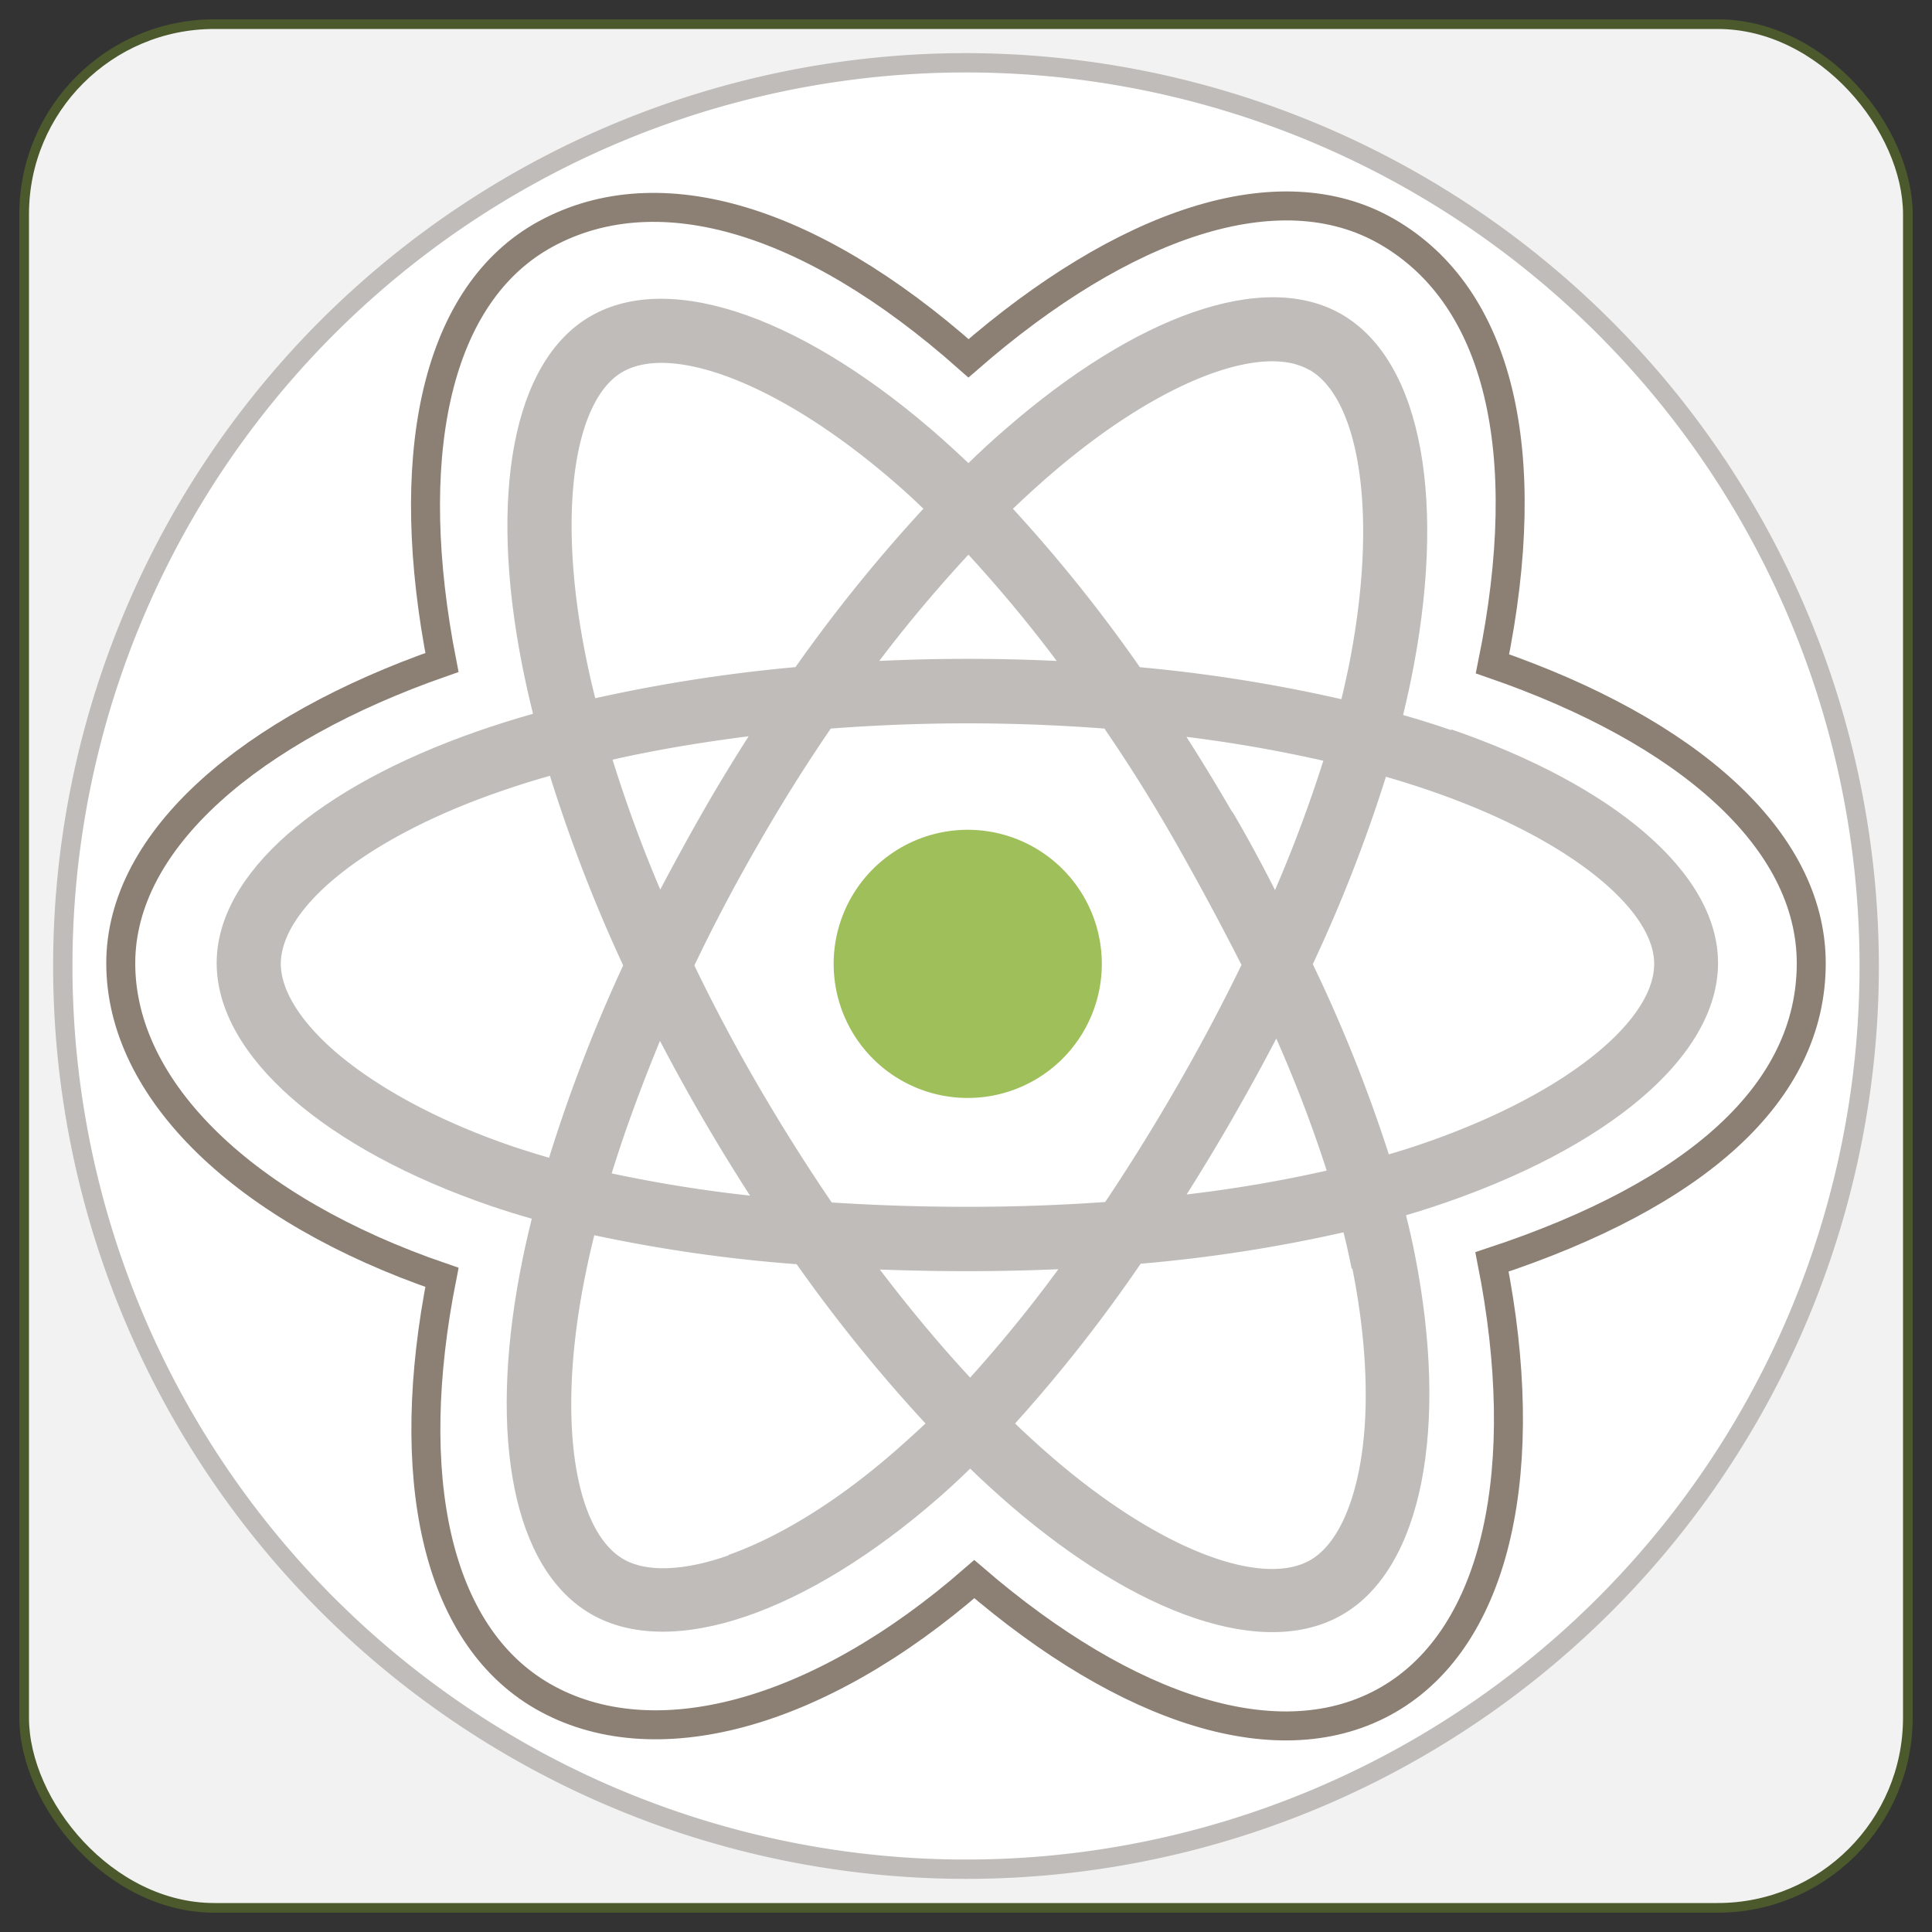 <svg xmlns="http://www.w3.org/2000/svg" viewBox="0 0 200 200"><rect x="0" y="0" width="200" height="200" fill="#333333" stroke="none"/><defs><style>.cls-1{fill:#f2f2f2;stroke:#4b592d;}.cls-1,.cls-4{stroke-miterlimit:10;}.cls-2,.cls-4{fill:#fff;}.cls-3{fill:#bfbcba;}.cls-4{stroke:#8c8074;stroke-width:3px;}.cls-5{fill:#9fbf5a;}</style></defs><g id="Layer_3" data-name="Layer 3"><rect class="cls-1" x="2.5" y="2.5" width="195" height="195" rx="19.68"/></g><g id="Layer_7" data-name="Layer 7"><circle class="cls-2" cx="100" cy="100" r="93.5"/><path class="cls-3" d="M100,7.5A92.5,92.5,0,1,1,7.5,100,92.5,92.5,0,0,1,100,7.5m0-2A94.5,94.5,0,1,0,194.5,100,94.6,94.6,0,0,0,100,5.5Z"/><path class="cls-4" d="M12.5,99.72c0,13.21,12.91,25.55,33.25,32.51-4.06,20.45-.73,36.93,10.41,43.36,11.45,6.6,28.51,2,44.7-12.12,15.78,13.58,31.72,18.92,42.85,12.48,11.44-6.62,14.92-24.22,10.74-45.32,21.2-7,33.05-17.52,33.05-30.91,0-12.91-12.93-24.08-33-31,4.49-22,.69-38.05-10.91-44.74-11.19-6.45-27.32-.83-43.33,13.11C83.6,22.31,67.62,17.79,56,24.5,44.86,31,41.67,47.75,45.75,68.58,26.09,75.44,12.5,86.86,12.5,99.72Z"/><path class="cls-3" d="M150.25,75.59c-1.66-.57-3.32-1.09-5-1.57.27-1.14.53-2.28.77-3.42,3.79-18.38,1.31-33.19-7.15-38.07-8.1-4.67-21.36.2-34.75,11.86q-2,1.72-3.87,3.55c-.85-.81-1.71-1.6-2.58-2.38-14-12.46-28.1-17.71-36.55-12.82-8.1,4.69-10.5,18.61-7.09,36,.34,1.73.72,3.44,1.15,5.15-2,.56-3.91,1.17-5.75,1.81-16.46,5.73-27,14.73-27,24,0,9.63,11.28,19.29,28.41,25.15,1.39.47,2.8.91,4.21,1.31q-.69,2.76-1.22,5.55c-3.25,17.12-.72,30.72,7.36,35.38,8.35,4.81,22.35-.14,36-12.06,1.07-.94,2.16-1.94,3.24-3,1.36,1.32,2.77,2.6,4.2,3.84,13.21,11.36,26.26,15.95,34.33,11.28,8.33-4.83,11-19.43,7.52-37.2-.26-1.35-.58-2.74-.93-4.15,1-.29,1.95-.59,2.89-.9,17.82-5.91,29.41-15.45,29.41-25.21,0-9.36-10.85-18.41-27.63-24.19Z"/><path class="cls-2" d="M146.38,118.69q-1.27.42-2.61.81a154.84,154.84,0,0,0-7.87-19.69,155.37,155.37,0,0,0,7.57-19.4q2.39.69,4.62,1.46c14.38,4.95,23.15,12.27,23.15,17.91,0,6-9.47,13.81-24.86,18.91ZM140,131.33c1.56,7.86,1.78,15,.75,20.52-.93,5-2.79,8.31-5.09,9.64-4.9,2.84-15.37-.85-26.67-10.57-1.29-1.11-2.6-2.3-3.91-3.56a156.09,156.09,0,0,0,13-16.54,155.33,155.33,0,0,0,21-3.25c.32,1.28.6,2.54.84,3.76ZM75.45,161c-4.79,1.69-8.6,1.74-10.9.41-4.9-2.82-6.94-13.74-4.16-28.38q.49-2.59,1.13-5.16a155.91,155.91,0,0,0,20.95,3,161.52,161.52,0,0,0,13.34,16.49c-1,.93-2,1.84-3,2.72-6,5.27-12.07,9-17.4,10.89ZM53,118.65c-7.58-2.59-13.83-6-18.12-9.63-3.86-3.3-5.81-6.58-5.81-9.24,0-5.66,8.44-12.88,22.51-17.78q2.66-.93,5.35-1.69a159.72,159.72,0,0,0,7.58,19.63,161.1,161.1,0,0,0-7.67,19.91Q54.94,119.3,53,118.65ZM60.55,67.5c-2.92-14.93-1-26.19,3.9-29,5.2-3,16.69,1.28,28.81,12,.78.69,1.55,1.41,2.33,2.16A161.51,161.51,0,0,0,82.35,69.06a163.79,163.79,0,0,0-20.73,3.22c-.4-1.58-.76-3.18-1.07-4.78Zm67,16.55c-1.52-2.62-3.1-5.22-4.73-7.77,5,.62,9.71,1.46,14.17,2.47a142.59,142.59,0,0,1-5,13.39Q129.9,88,127.59,84.05ZM100.25,57.42a141.2,141.2,0,0,1,9.14,11q-9.18-.43-18.37,0C94,64.48,97.14,60.78,100.25,57.42ZM72.73,84.09q-2.28,4-4.38,8a143.2,143.2,0,0,1-4.94-13.45c4.43-1,9.16-1.8,14.09-2.42Q75,80.13,72.73,84.09Zm4.91,39.68a143.13,143.13,0,0,1-14.32-2.3c1.37-4.43,3.06-9,5-13.72q2.12,4.06,4.41,8T77.64,123.77Zm22.79,18.84c-3.15-3.4-6.28-7.15-9.35-11.19q4.47.17,9.09.17t9.39-.2A143.05,143.05,0,0,1,100.43,142.61Zm31.69-35.1a139.2,139.2,0,0,1,5.22,13.67,139.17,139.17,0,0,1-14.5,2.47c1.64-2.6,3.24-5.24,4.77-7.91s3.07-5.45,4.51-8.23Zm-10.26,4.92q-3.52,6.13-7.45,12c-4.62.33-9.38.5-14.24.5s-9.54-.16-14.07-.45q-4-5.88-7.59-12.05T71.88,99.94q3.06-6.39,6.61-12.53h0Q82,81.27,86,75.42c4.62-.35,9.36-.54,14.15-.54s9.56.19,14.18.54q4,5.85,7.49,12t6.7,12.47q-3.12,6.41-6.68,12.58Zm13.7-74.14c5.2,3,7.23,15.1,4,31-.22,1-.45,2.07-.7,3.09A159.13,159.13,0,0,0,118,69.07a156.74,156.74,0,0,0-13.14-16.4c1.16-1.12,2.36-2.21,3.57-3.27,11.48-10,22.2-13.93,27.09-11.11Z"/><path class="cls-5" d="M100.17,85.9A13.88,13.88,0,1,1,86.3,99.78,13.88,13.88,0,0,1,100.17,85.9"/></g></svg>